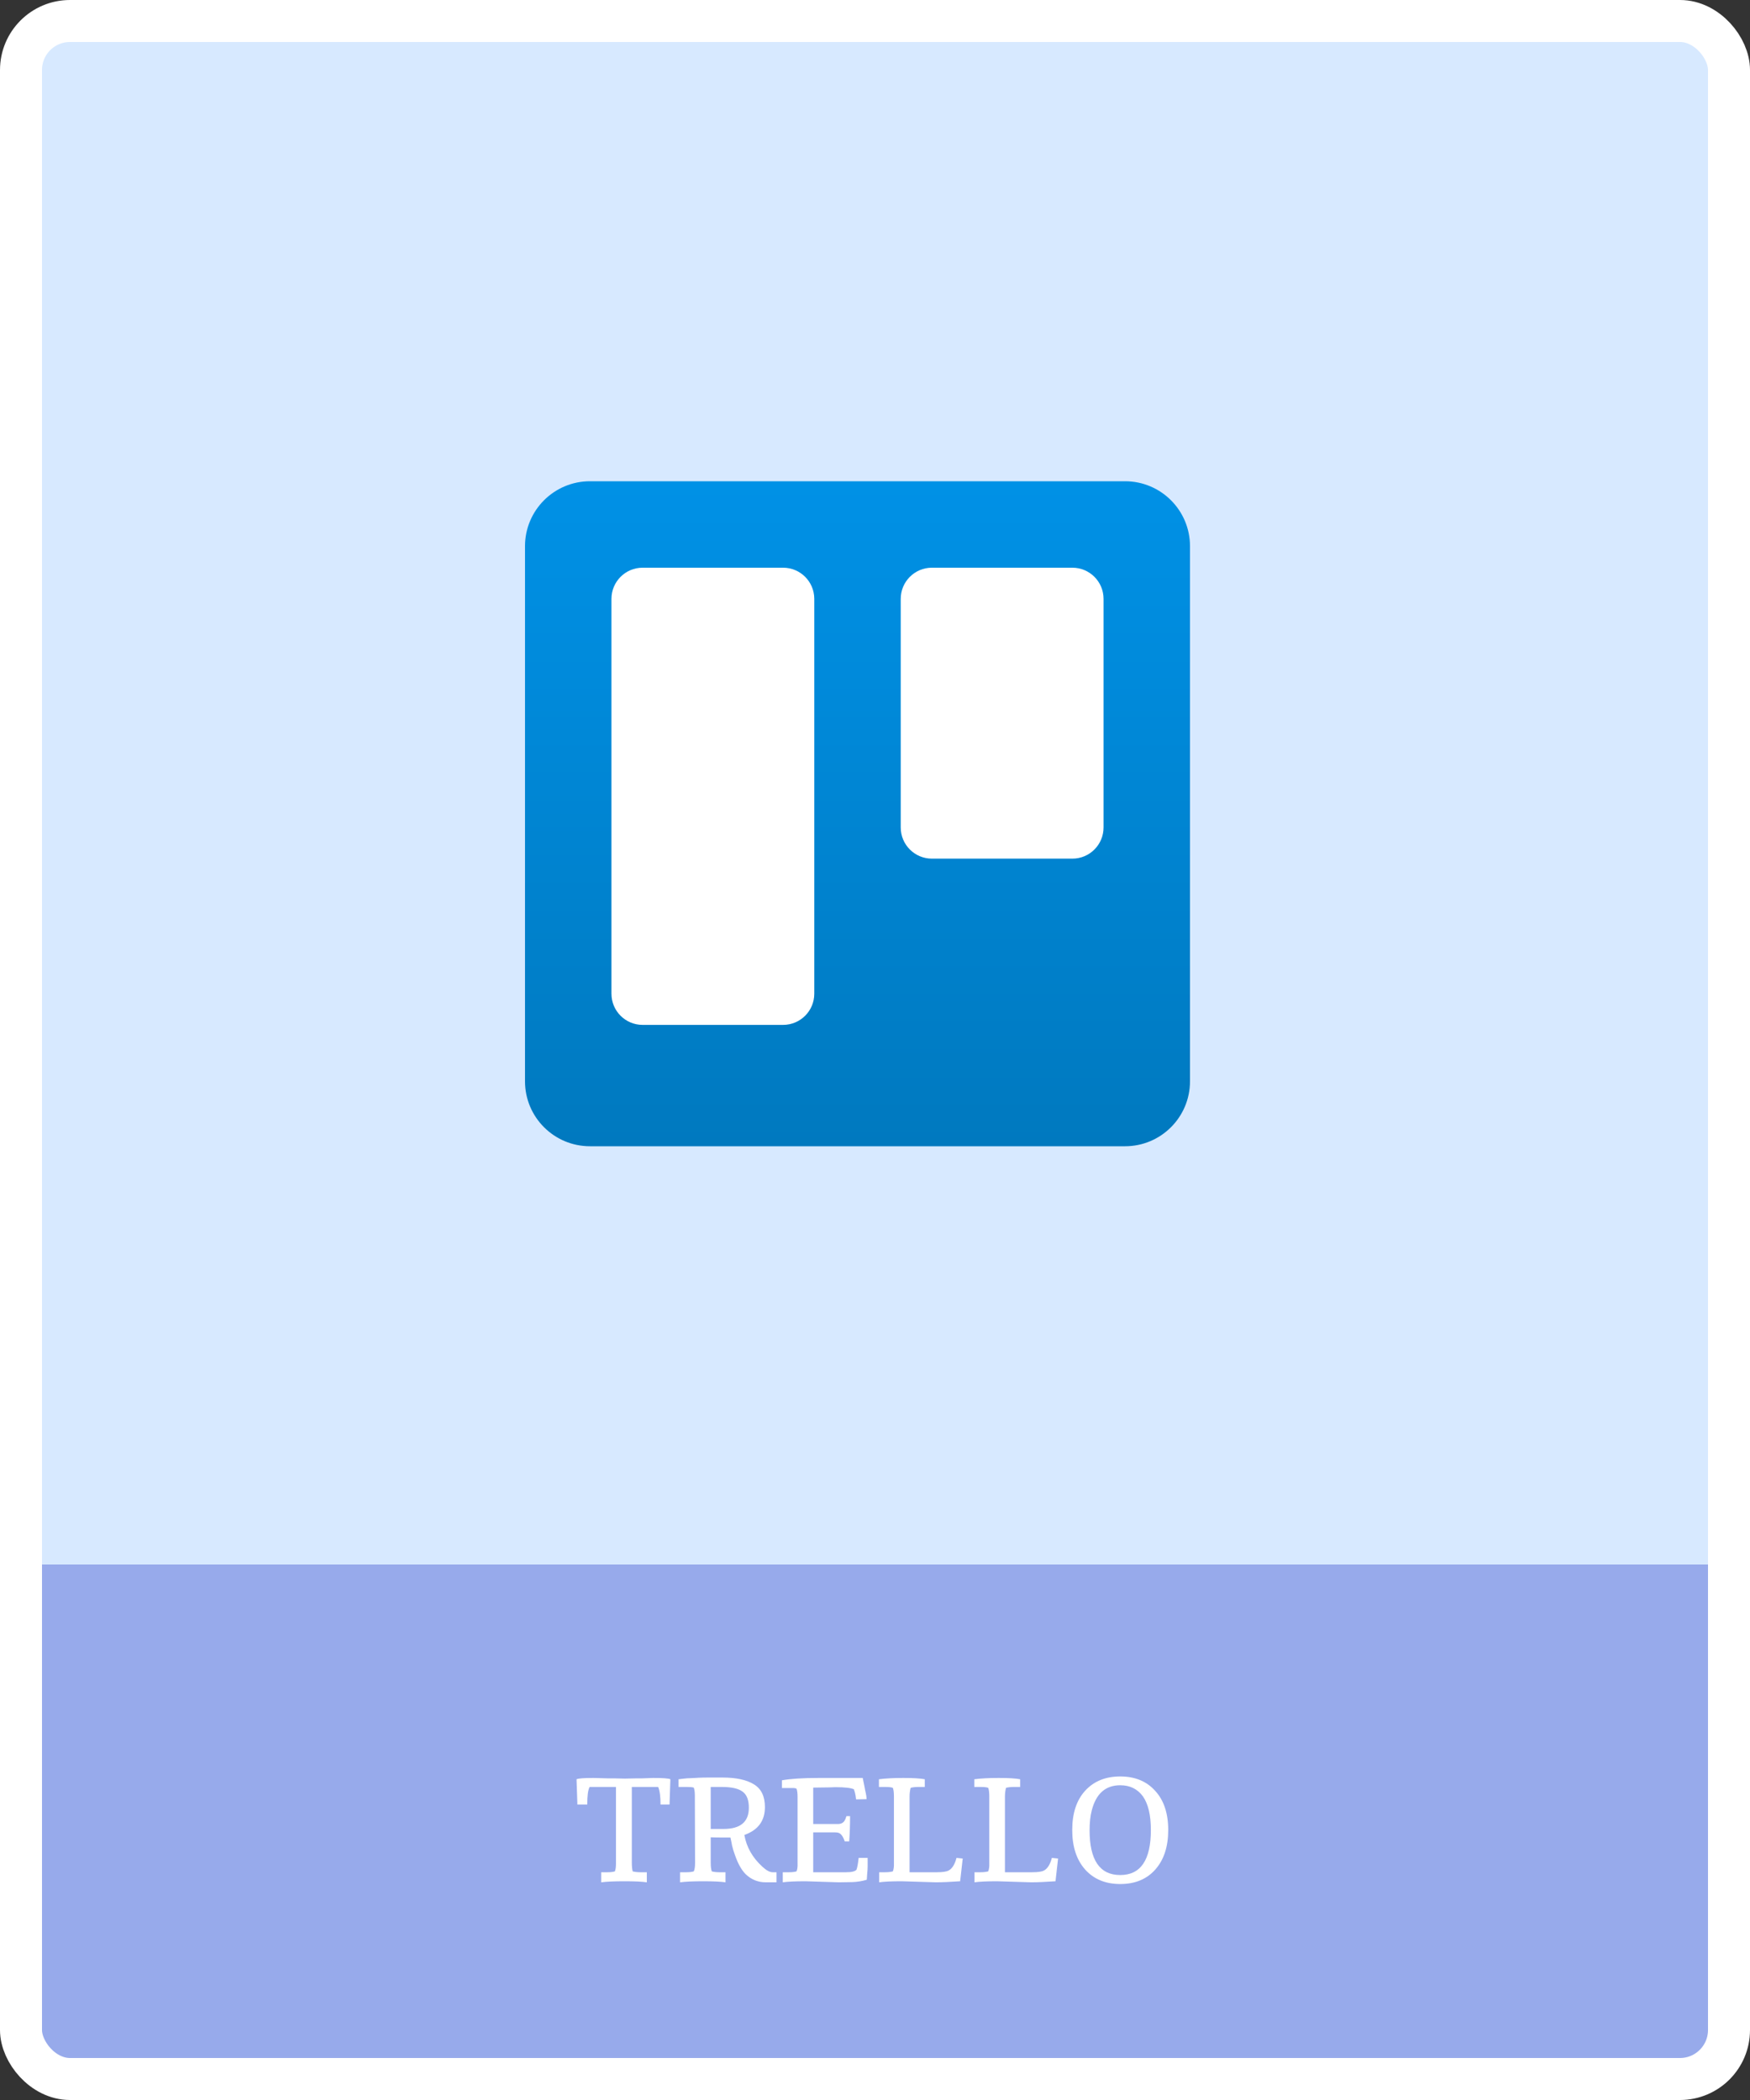 <svg width="200" height="240" viewBox="0 0 200 240" fill="none" xmlns="http://www.w3.org/2000/svg">
<rect x="0" y="0" width="200" height="240" fill="#333333" stroke="none"/>
<rect x="2.4" y="2.4" width="195.2" height="235.2" rx="5.6" fill="#D7E9FF"/>
<rect x="2.4" y="2.4" width="195.2" height="235.2" rx="5.6" fill="url(#paint0_linear)"/>
<rect x="2.4" y="2.4" width="195.2" height="235.2" rx="5.6" stroke="white" stroke-width="4.8"/>
<path d="M76.616 203.343L76.518 206.233H75.49C75.49 205.318 75.4 204.649 75.22 204.224H72.208V212.869C72.208 213.278 72.241 213.612 72.306 213.873C72.567 213.939 72.861 213.971 73.188 213.971H73.922V215.122C73.4 215.041 72.551 215 71.375 215C70.2 215 69.31 215.041 68.706 215.122V213.971H69.441C69.767 213.971 70.045 213.939 70.273 213.873C70.355 213.661 70.396 213.376 70.396 213.016V204.224H67.384C67.204 204.551 67.114 205.22 67.114 206.233H65.988L65.89 203.343C66.086 203.245 66.731 203.196 67.824 203.196L69.563 203.245H70.347L71.4 203.269L72.6 203.245C72.829 203.245 73.057 203.245 73.286 203.245L74.657 203.196C75.767 203.196 76.42 203.245 76.616 203.343ZM82.694 209.024C84.62 209.024 85.583 208.216 85.583 206.6C85.583 205.718 85.347 205.106 84.873 204.763C84.4 204.404 83.608 204.224 82.498 204.224H81.224V209.024C81.714 209.024 82.204 209.024 82.694 209.024ZM82.914 215.122C82.375 215.041 81.526 215 80.367 215C79.208 215 78.326 215.041 77.722 215.122V213.971H78.457C78.784 213.971 79.061 213.939 79.29 213.873C79.388 213.661 79.436 213.343 79.436 212.918L79.412 205.204C79.412 204.812 79.371 204.51 79.29 204.298C79.126 204.249 78.873 204.224 78.53 204.224H77.551V203.343C77.73 203.327 77.943 203.302 78.188 203.269C78.432 203.237 78.694 203.22 78.971 203.22C79.265 203.204 79.559 203.188 79.853 203.171C80.163 203.155 80.522 203.147 80.93 203.147H82.547C84.13 203.147 85.339 203.408 86.171 203.931C87.004 204.437 87.42 205.302 87.42 206.527C87.42 208.094 86.636 209.155 85.069 209.71C85.314 211.098 86 212.306 87.126 213.335C87.584 213.759 87.975 213.971 88.302 213.971H88.743V215.122H87.518C86.62 215.122 85.845 214.804 85.192 214.167C84.734 213.694 84.343 212.992 84.016 212.061C83.869 211.669 83.755 211.302 83.673 210.959C83.608 210.6 83.543 210.282 83.477 210.004C83.102 210.004 82.726 210.004 82.351 210.004C81.975 210.004 81.6 209.996 81.224 209.98V212.869C81.224 213.327 81.265 213.661 81.347 213.873C81.608 213.939 81.885 213.971 82.179 213.971H82.914V215.122ZM89.363 203.465C90.327 203.286 91.731 203.196 93.576 203.196H98.596L98.816 204.273C98.833 204.404 98.874 204.608 98.939 204.886C99.004 205.163 99.037 205.408 99.037 205.62L97.837 205.645L97.788 205.253C97.755 205.024 97.69 204.771 97.592 204.494C97.265 204.331 96.563 204.249 95.486 204.249L94.751 204.273L92.939 204.298V208.461H95.731C96.123 208.461 96.392 208.322 96.539 208.045C96.604 207.947 96.669 207.784 96.735 207.555H97.151C97.151 208.6 97.118 209.563 97.053 210.445H96.539C96.359 209.89 96.123 209.563 95.829 209.465C95.731 209.433 95.608 209.416 95.461 209.416H92.939V213.971H96.71C97.331 213.971 97.722 213.873 97.886 213.678C97.984 213.4 98.065 212.951 98.131 212.331C98.474 212.331 98.816 212.331 99.159 212.331V213.286C99.159 213.547 99.143 213.824 99.11 214.118C99.094 214.396 99.078 214.633 99.061 214.829C98.506 214.992 97.943 215.082 97.371 215.098C96.816 215.114 96.31 215.122 95.853 215.122L92.057 215C90.882 215 90.016 215.041 89.461 215.122V213.971H90.196C90.522 213.971 90.8 213.939 91.029 213.873C91.127 213.661 91.167 213.343 91.151 212.918V205.376C91.151 204.935 91.11 204.616 91.029 204.42C90.931 204.371 90.816 204.347 90.686 204.347H89.363V203.465ZM106.964 215.122L103.045 215C101.886 215 101.029 215.041 100.474 215.122V213.971H101.184C101.494 213.971 101.78 213.939 102.041 213.873C102.139 213.629 102.18 213.31 102.164 212.918V205.302C102.164 204.861 102.123 204.535 102.041 204.322C101.861 204.257 101.576 204.224 101.184 204.224H100.449V203.343C101.2 203.245 102.131 203.196 103.241 203.196C104.368 203.196 105.184 203.245 105.69 203.343V204.224H104.931C104.621 204.224 104.335 204.257 104.074 204.322C103.992 204.649 103.951 204.976 103.951 205.302V213.971H107.086C107.723 213.971 108.164 213.906 108.408 213.776C108.817 213.563 109.119 213.082 109.315 212.331L110.025 212.404L109.731 215C108.539 215.082 107.617 215.122 106.964 215.122ZM117.862 215.122L113.944 215C112.784 215 111.927 215.041 111.372 215.122V213.971H112.082C112.393 213.971 112.678 213.939 112.94 213.873C113.037 213.629 113.078 213.31 113.062 212.918V205.302C113.062 204.861 113.021 204.535 112.94 204.322C112.76 204.257 112.474 204.224 112.082 204.224H111.348V203.343C112.099 203.245 113.029 203.196 114.14 203.196C115.266 203.196 116.082 203.245 116.588 203.343V204.224H115.829C115.519 204.224 115.233 204.257 114.972 204.322C114.891 204.649 114.85 204.976 114.85 205.302V213.971H117.984C118.621 213.971 119.062 213.906 119.307 213.776C119.715 213.563 120.017 213.082 120.213 212.331L120.923 212.404L120.629 215C119.437 215.082 118.515 215.122 117.862 215.122ZM124.524 209.171C124.524 212.584 125.691 214.29 128.026 214.29C130.36 214.29 131.528 212.576 131.528 209.147C131.528 207.449 131.226 206.167 130.622 205.302C130.001 204.453 129.136 204.029 128.026 204.029C126.344 204.029 125.258 204.992 124.769 206.918C124.605 207.555 124.524 208.306 124.524 209.171ZM132.018 204.665C133.013 205.743 133.511 207.237 133.511 209.147C133.511 211.041 133.022 212.543 132.042 213.653C131.062 214.763 129.724 215.318 128.026 215.318C126.344 215.318 125.005 214.763 124.009 213.653C123.03 212.543 122.54 211.041 122.54 209.147C122.54 207.237 123.03 205.743 124.009 204.665C125.005 203.571 126.344 203.024 128.026 203.024C129.707 203.024 131.038 203.571 132.018 204.665Z" fill="white"/>
<path d="M128.578 55H67.422C63.323 55 60 58.323 60 62.422V123.578C60 127.677 63.323 131 67.422 131H128.578C132.677 131 136 127.677 136 123.578V62.422C136 58.323 132.677 55 128.578 55Z" fill="url(#paint1_linear)"/>
<path d="M122.557 64.88H106.502C104.535 64.88 102.94 66.475 102.94 68.443V94.568C102.94 96.535 104.535 98.13 106.502 98.13H122.557C124.525 98.13 126.12 96.535 126.12 94.568V68.443C126.12 66.475 124.525 64.88 122.557 64.88Z" fill="white"/>
<path d="M89.497 64.88H73.442C71.475 64.88 69.88 66.475 69.88 68.443V113.568C69.88 115.535 71.475 117.13 73.442 117.13H89.497C91.465 117.13 93.06 115.535 93.06 113.568V68.443C93.06 66.475 91.465 64.88 89.497 64.88Z" fill="white"/>
<defs>
<linearGradient id="paint0_linear" x1="100" y1="0" x2="100" y2="240" gradientUnits="userSpaceOnUse">
<stop offset="0.745" stop-color="#97AAEB" stop-opacity="0"/>
<stop offset="0.745" stop-color="#4A72DE" stop-opacity="0.126"/>
<stop offset="0.745" stop-color="#97AAEB"/>
<stop offset="1" stop-color="#97AAEB"/>
</linearGradient>
<linearGradient id="paint1_linear" x1="98" y1="55" x2="98" y2="131" gradientUnits="userSpaceOnUse">
<stop stop-color="#0091E6"/>
<stop offset="1" stop-color="#0079BF"/>
</linearGradient>
</defs>
</svg>
